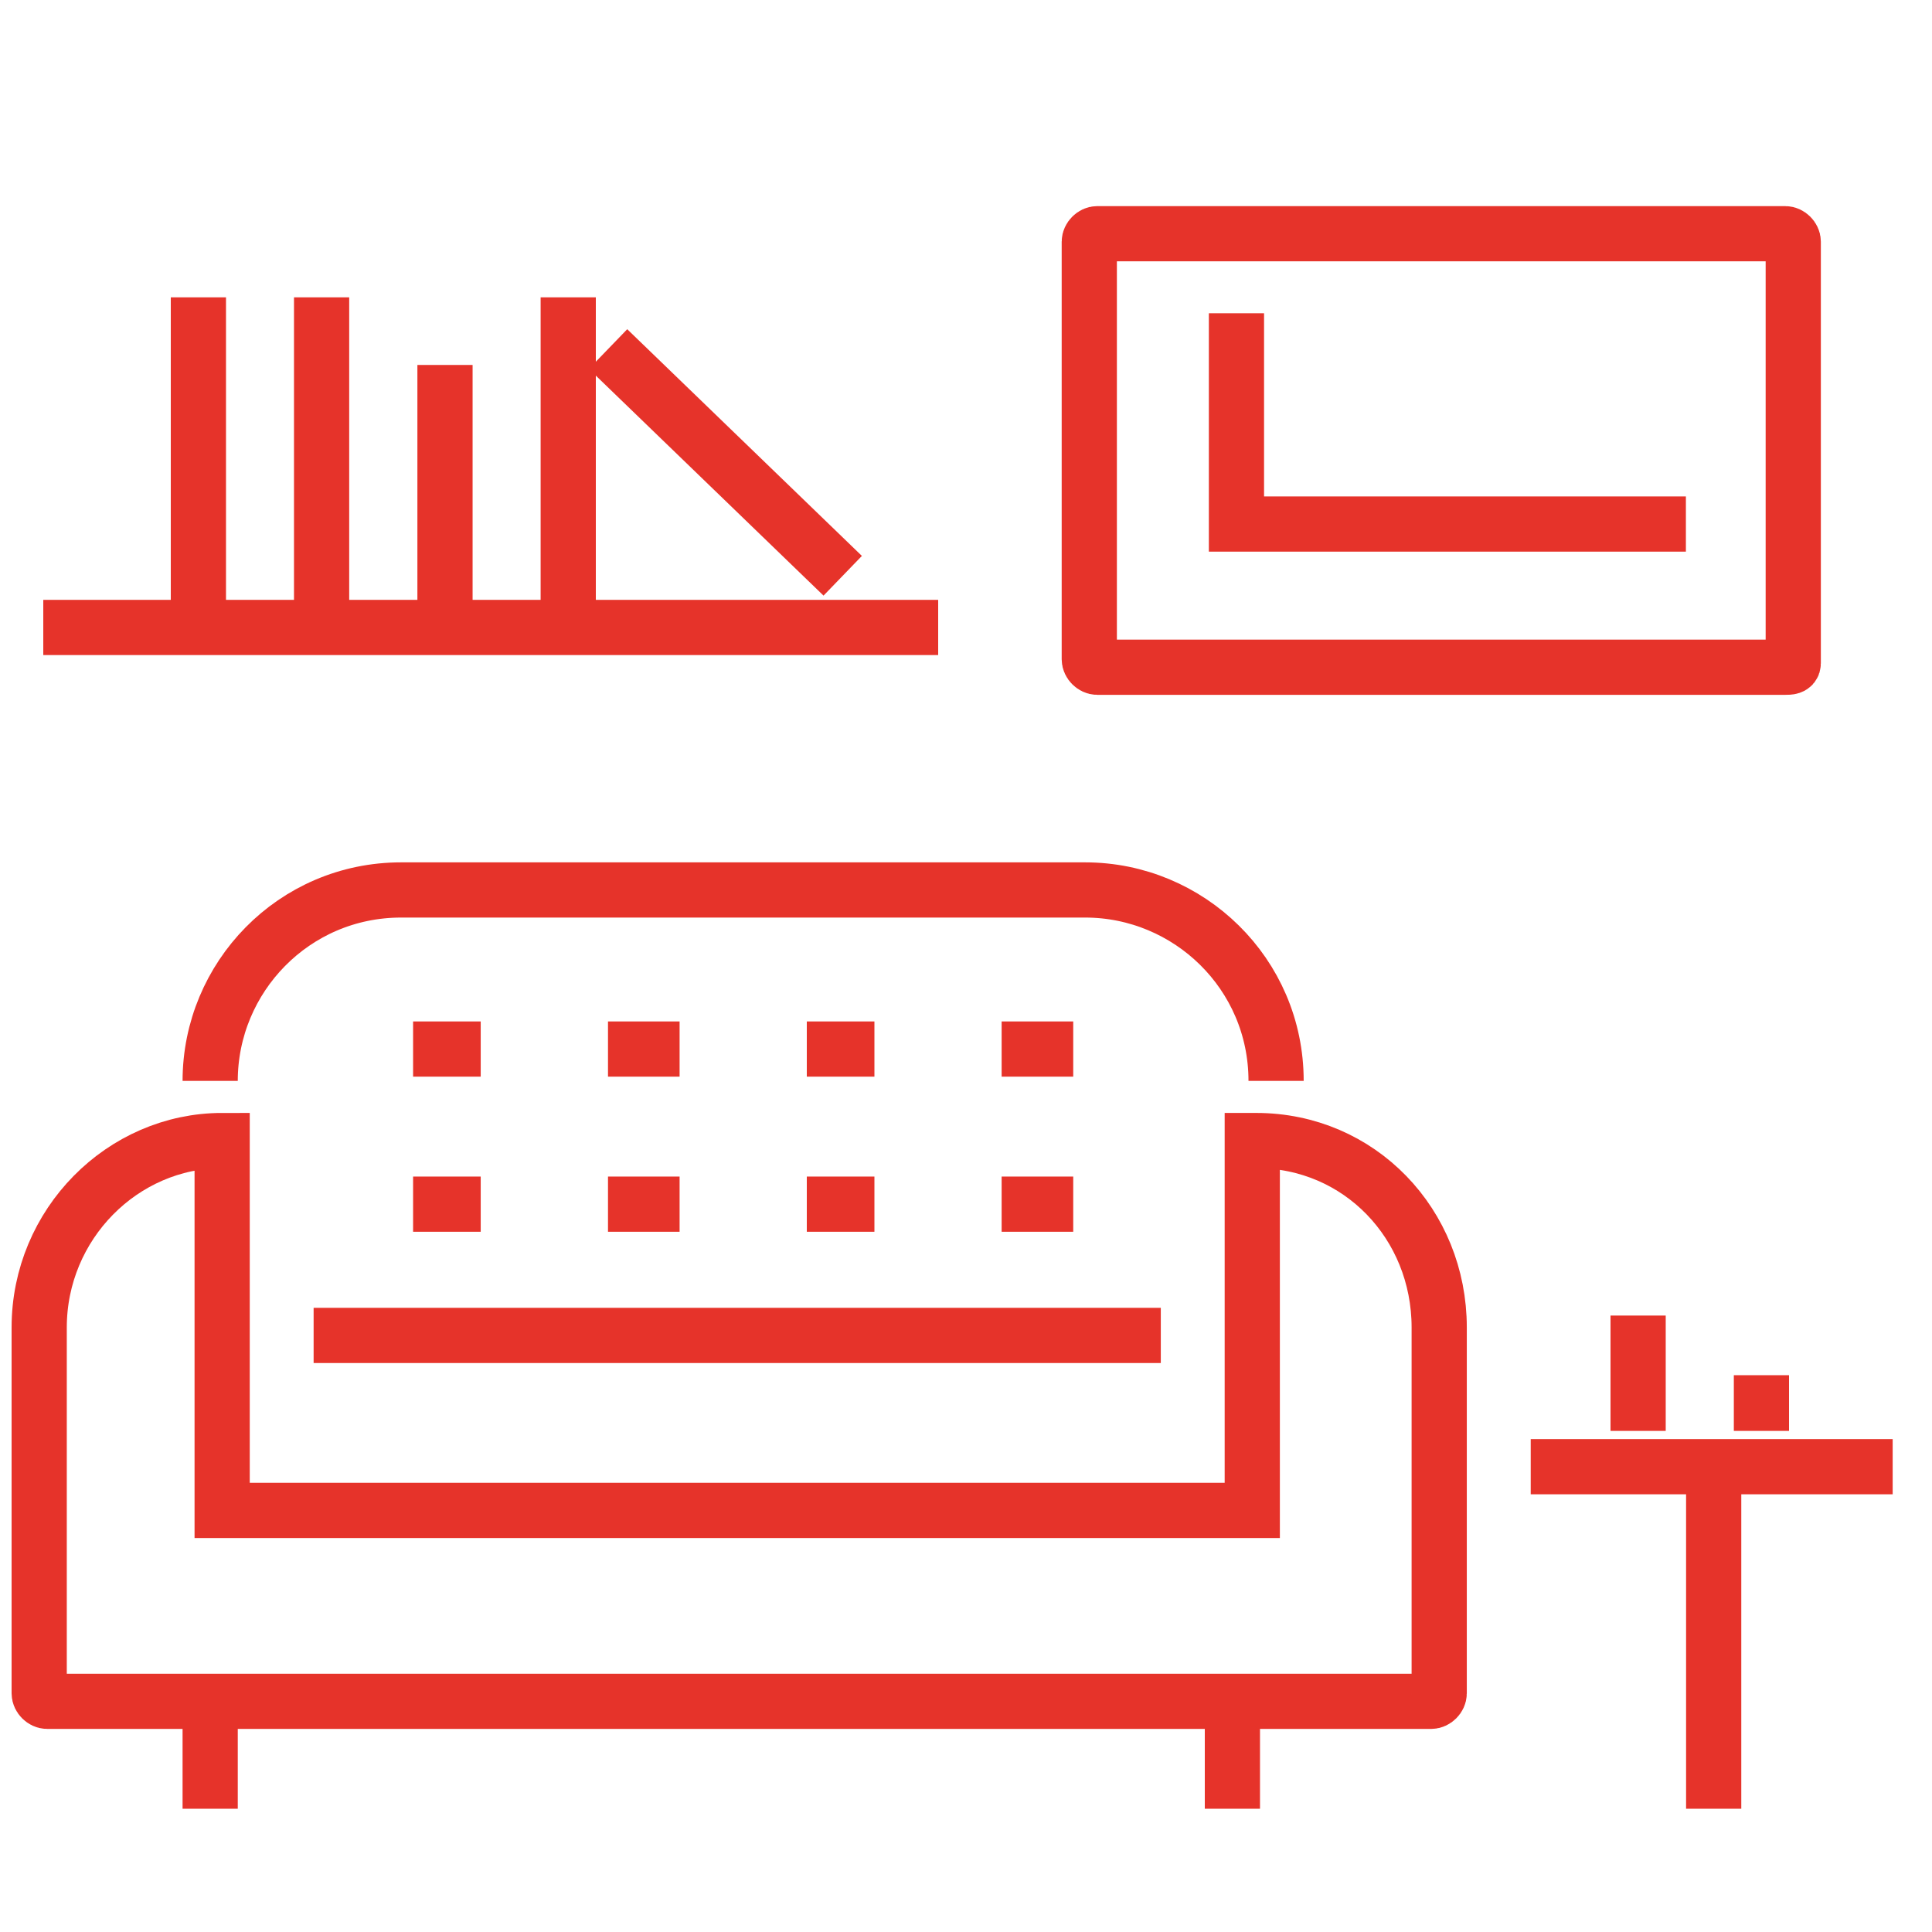 <svg width="70" height="70" viewBox="0 0 70 70" fill="none" xmlns="http://www.w3.org/2000/svg">
<path d="M45.516 41.324C49.263 41.324 52.145 44.35 52.145 48.097V61.354C52.145 61.498 52.001 61.642 51.857 61.642H1.708C1.564 61.642 1.42 61.498 1.42 61.354V48.097C1.42 44.35 4.446 41.324 8.049 41.324V54.725H45.372V41.324H45.516Z" stroke="#E6332A" stroke-width="2" stroke-miterlimit="10"/>
<path d="M7.615 39.162C7.615 35.415 10.641 32.245 14.532 32.245H39.318C43.065 32.245 46.235 35.271 46.235 39.162" stroke="#E6332A" stroke-width="2" stroke-miterlimit="10"/>
<path d="M11.363 48.385H42.058" stroke="#E6332A" stroke-width="2" stroke-miterlimit="10"/>
<path d="M14.967 38.009H17.417" stroke="#E6332A" stroke-width="2" stroke-miterlimit="10"/>
<path d="M22.029 38.009H24.623" stroke="#E6332A" stroke-width="2" stroke-miterlimit="10"/>
<path d="M29.232 38.009H31.682" stroke="#E6332A" stroke-width="2" stroke-miterlimit="10"/>
<path d="M36.291 38.009H38.885" stroke="#E6332A" stroke-width="2" stroke-miterlimit="10"/>
<path d="M14.967 43.629H17.417" stroke="#E6332A" stroke-width="2" stroke-miterlimit="10"/>
<path d="M22.029 43.629H24.623" stroke="#E6332A" stroke-width="2" stroke-miterlimit="10"/>
<path d="M29.232 43.629H31.682" stroke="#E6332A" stroke-width="2" stroke-miterlimit="10"/>
<path d="M36.291 43.629H38.885" stroke="#E6332A" stroke-width="2" stroke-miterlimit="10"/>
<path d="M7.615 61.498V65.534" stroke="#E6332A" stroke-width="2" stroke-miterlimit="10"/>
<path d="M44.652 61.498V65.534" stroke="#E6332A" stroke-width="2" stroke-miterlimit="10"/>
<path d="M64.685 24.175H39.755C39.611 24.175 39.467 24.031 39.467 23.887V8.756C39.467 8.612 39.611 8.468 39.755 8.468H64.685C64.829 8.468 64.973 8.612 64.973 8.756V24.031C64.973 24.175 64.829 24.175 64.685 24.175Z" stroke="#E6332A" stroke-width="2" stroke-miterlimit="10"/>
<path d="M61.083 18.987H44.799V11.35" stroke="#E6332A" stroke-width="2" stroke-miterlimit="10"/>
<path d="M55.461 53.141H68.575" stroke="#E6332A" stroke-width="2" stroke-miterlimit="10"/>
<path d="M62.09 53.141V65.534" stroke="#E6332A" stroke-width="2" stroke-miterlimit="10"/>
<path d="M59.352 47.665V51.844" stroke="#E6332A" stroke-width="2" stroke-miterlimit="10"/>
<path d="M63.82 49.826V51.844" stroke="#E6332A" stroke-width="2" stroke-miterlimit="10"/>
<path d="M1.568 22.734H33.992" stroke="#E6332A" stroke-width="2" stroke-miterlimit="10"/>
<path d="M7.188 10.773V22.734" stroke="#E6332A" stroke-width="2" stroke-miterlimit="10"/>
<path d="M11.652 10.773V22.734" stroke="#E6332A" stroke-width="2" stroke-miterlimit="10"/>
<path d="M16.123 13.223V22.734" stroke="#E6332A" stroke-width="2" stroke-miterlimit="10"/>
<path d="M20.588 10.773V22.734" stroke="#E6332A" stroke-width="2" stroke-miterlimit="10"/>
<path d="M22.031 12.647L30.533 20.861" stroke="#E6332A" stroke-width="2" stroke-miterlimit="10"/>
</svg>
